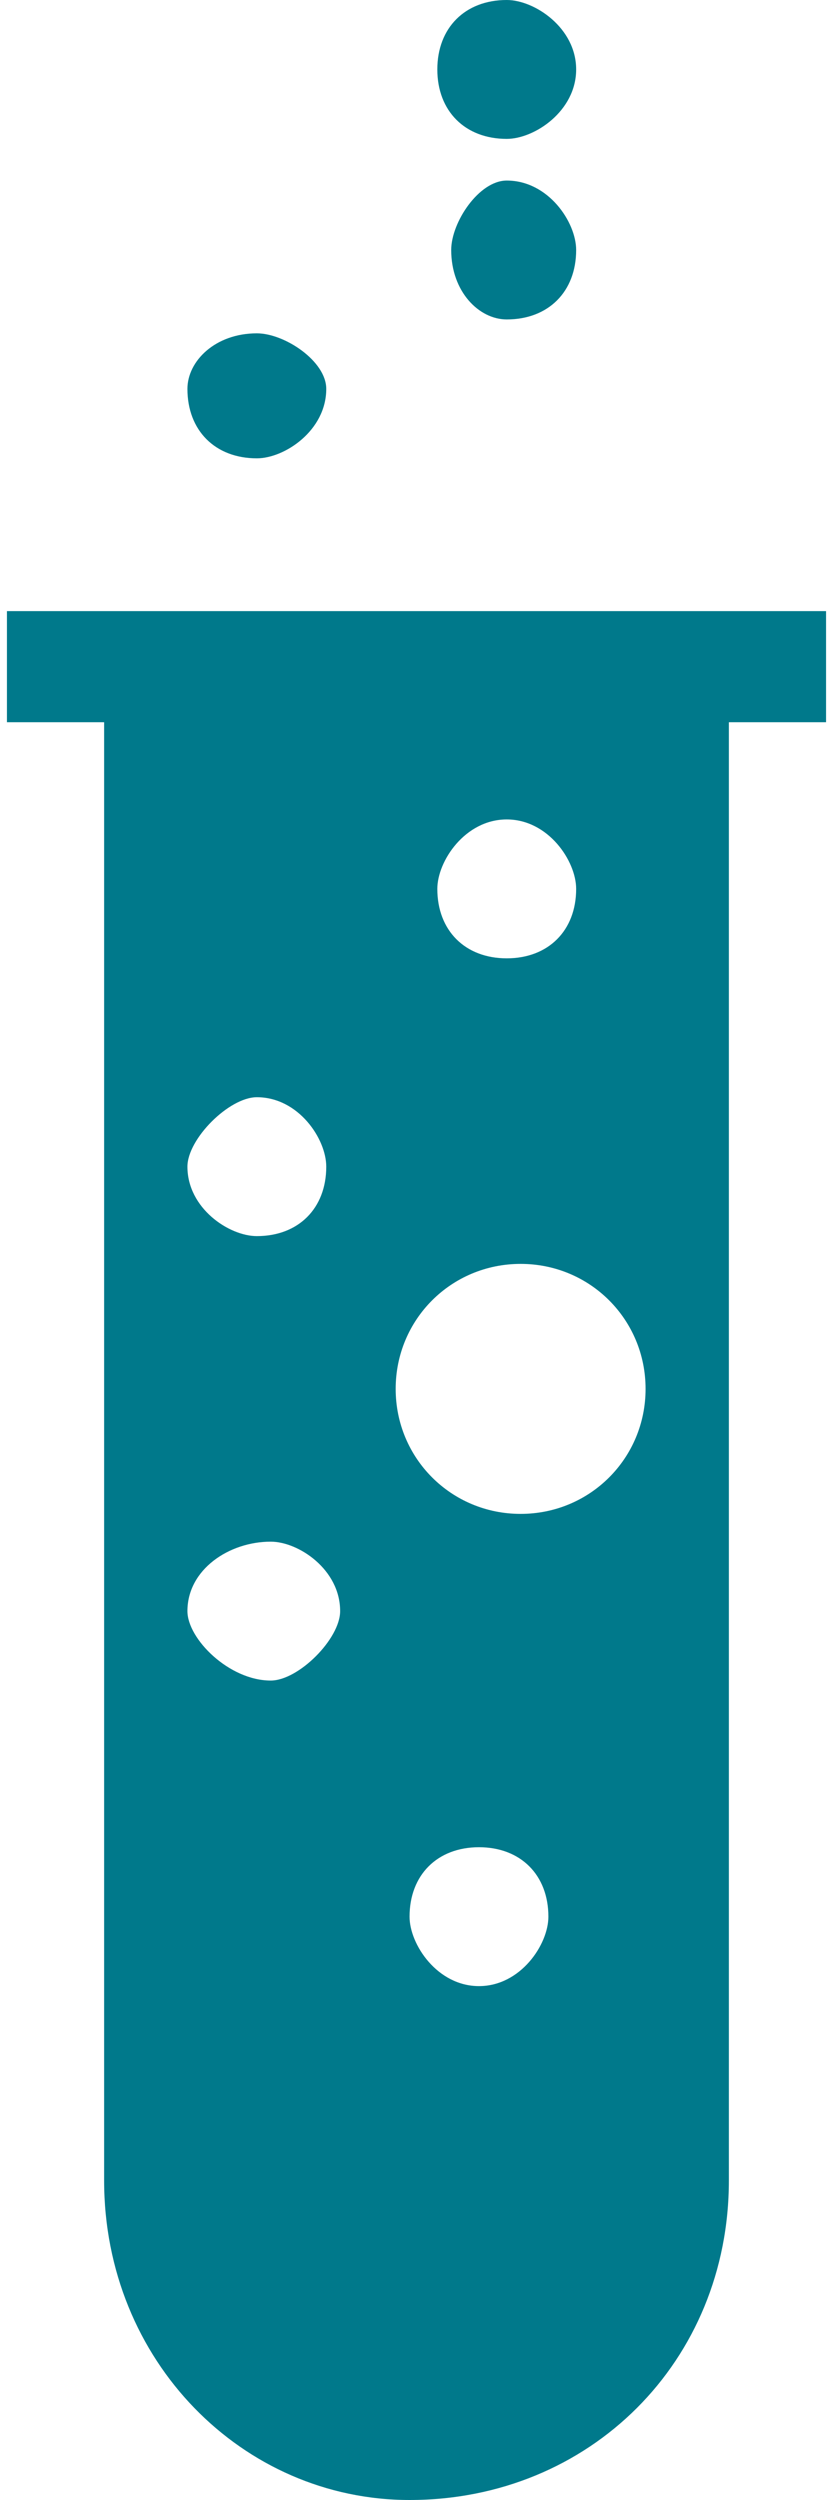 <?xml version="1.0" encoding="UTF-8"?>
<!DOCTYPE svg PUBLIC "-//W3C//DTD SVG 1.1//EN" "http://www.w3.org/Graphics/SVG/1.1/DTD/svg11.dtd">
<!-- Creator: CorelDRAW X8 -->
<svg xmlns="http://www.w3.org/2000/svg" xml:space="preserve" width="19px" height="57px" version="1.1" style="shape-rendering:geometricPrecision; text-rendering:geometricPrecision; image-rendering:optimizeQuality; fill-rule:evenodd; clip-rule:evenodd"
viewBox="0 0 59 180"
 xmlns:xlink="http://www.w3.org/1999/xlink">
 <defs>
  <style type="text/css">
   <![CDATA[
    .fil0 {fill:#00798B}
   ]]>
  </style>
 </defs>
 <g id="Слой_x0020_1">
  <path class="fil0" d="M36 0c2,0 5,2 5,5 0,3 -3,5 -5,5 -3,0 -5,-2 -5,-5 0,-3 2,-5 5,-5zm-36 44l59 0 0 8 -7 0 0 105c0,13 -10,23 -23,23l0 0c-12,0 -22,-10 -22,-23l0 -105 -7 0 0 -8zm36 15c3,0 5,3 5,5 0,3 -2,5 -5,5 -3,0 -5,-2 -5,-5 0,-2 2,-5 5,-5zm-2 74c3,0 5,2 5,5 0,2 -2,5 -5,5 -3,0 -5,-3 -5,-5 0,-3 2,-5 5,-5zm-15 -22c2,0 5,2 5,5 0,2 -3,5 -5,5 -3,0 -6,-3 -6,-5 0,-3 3,-5 6,-5zm-1 -32c3,0 5,3 5,5 0,3 -2,5 -5,5 -2,0 -5,-2 -5,-5 0,-2 3,-5 5,-5zm19 12c5,0 9,4 9,9 0,5 -4,9 -9,9 -5,0 -9,-4 -9,-9 0,-5 4,-9 9,-9zm-19 -67c2,0 5,2 5,4 0,3 -3,5 -5,5 -3,0 -5,-2 -5,-5 0,-2 2,-4 5,-4zm18 -11c3,0 5,3 5,5 0,3 -2,5 -5,5 -2,0 -4,-2 -4,-5 0,-2 2,-5 4,-5z"/>
 </g>
</svg>
